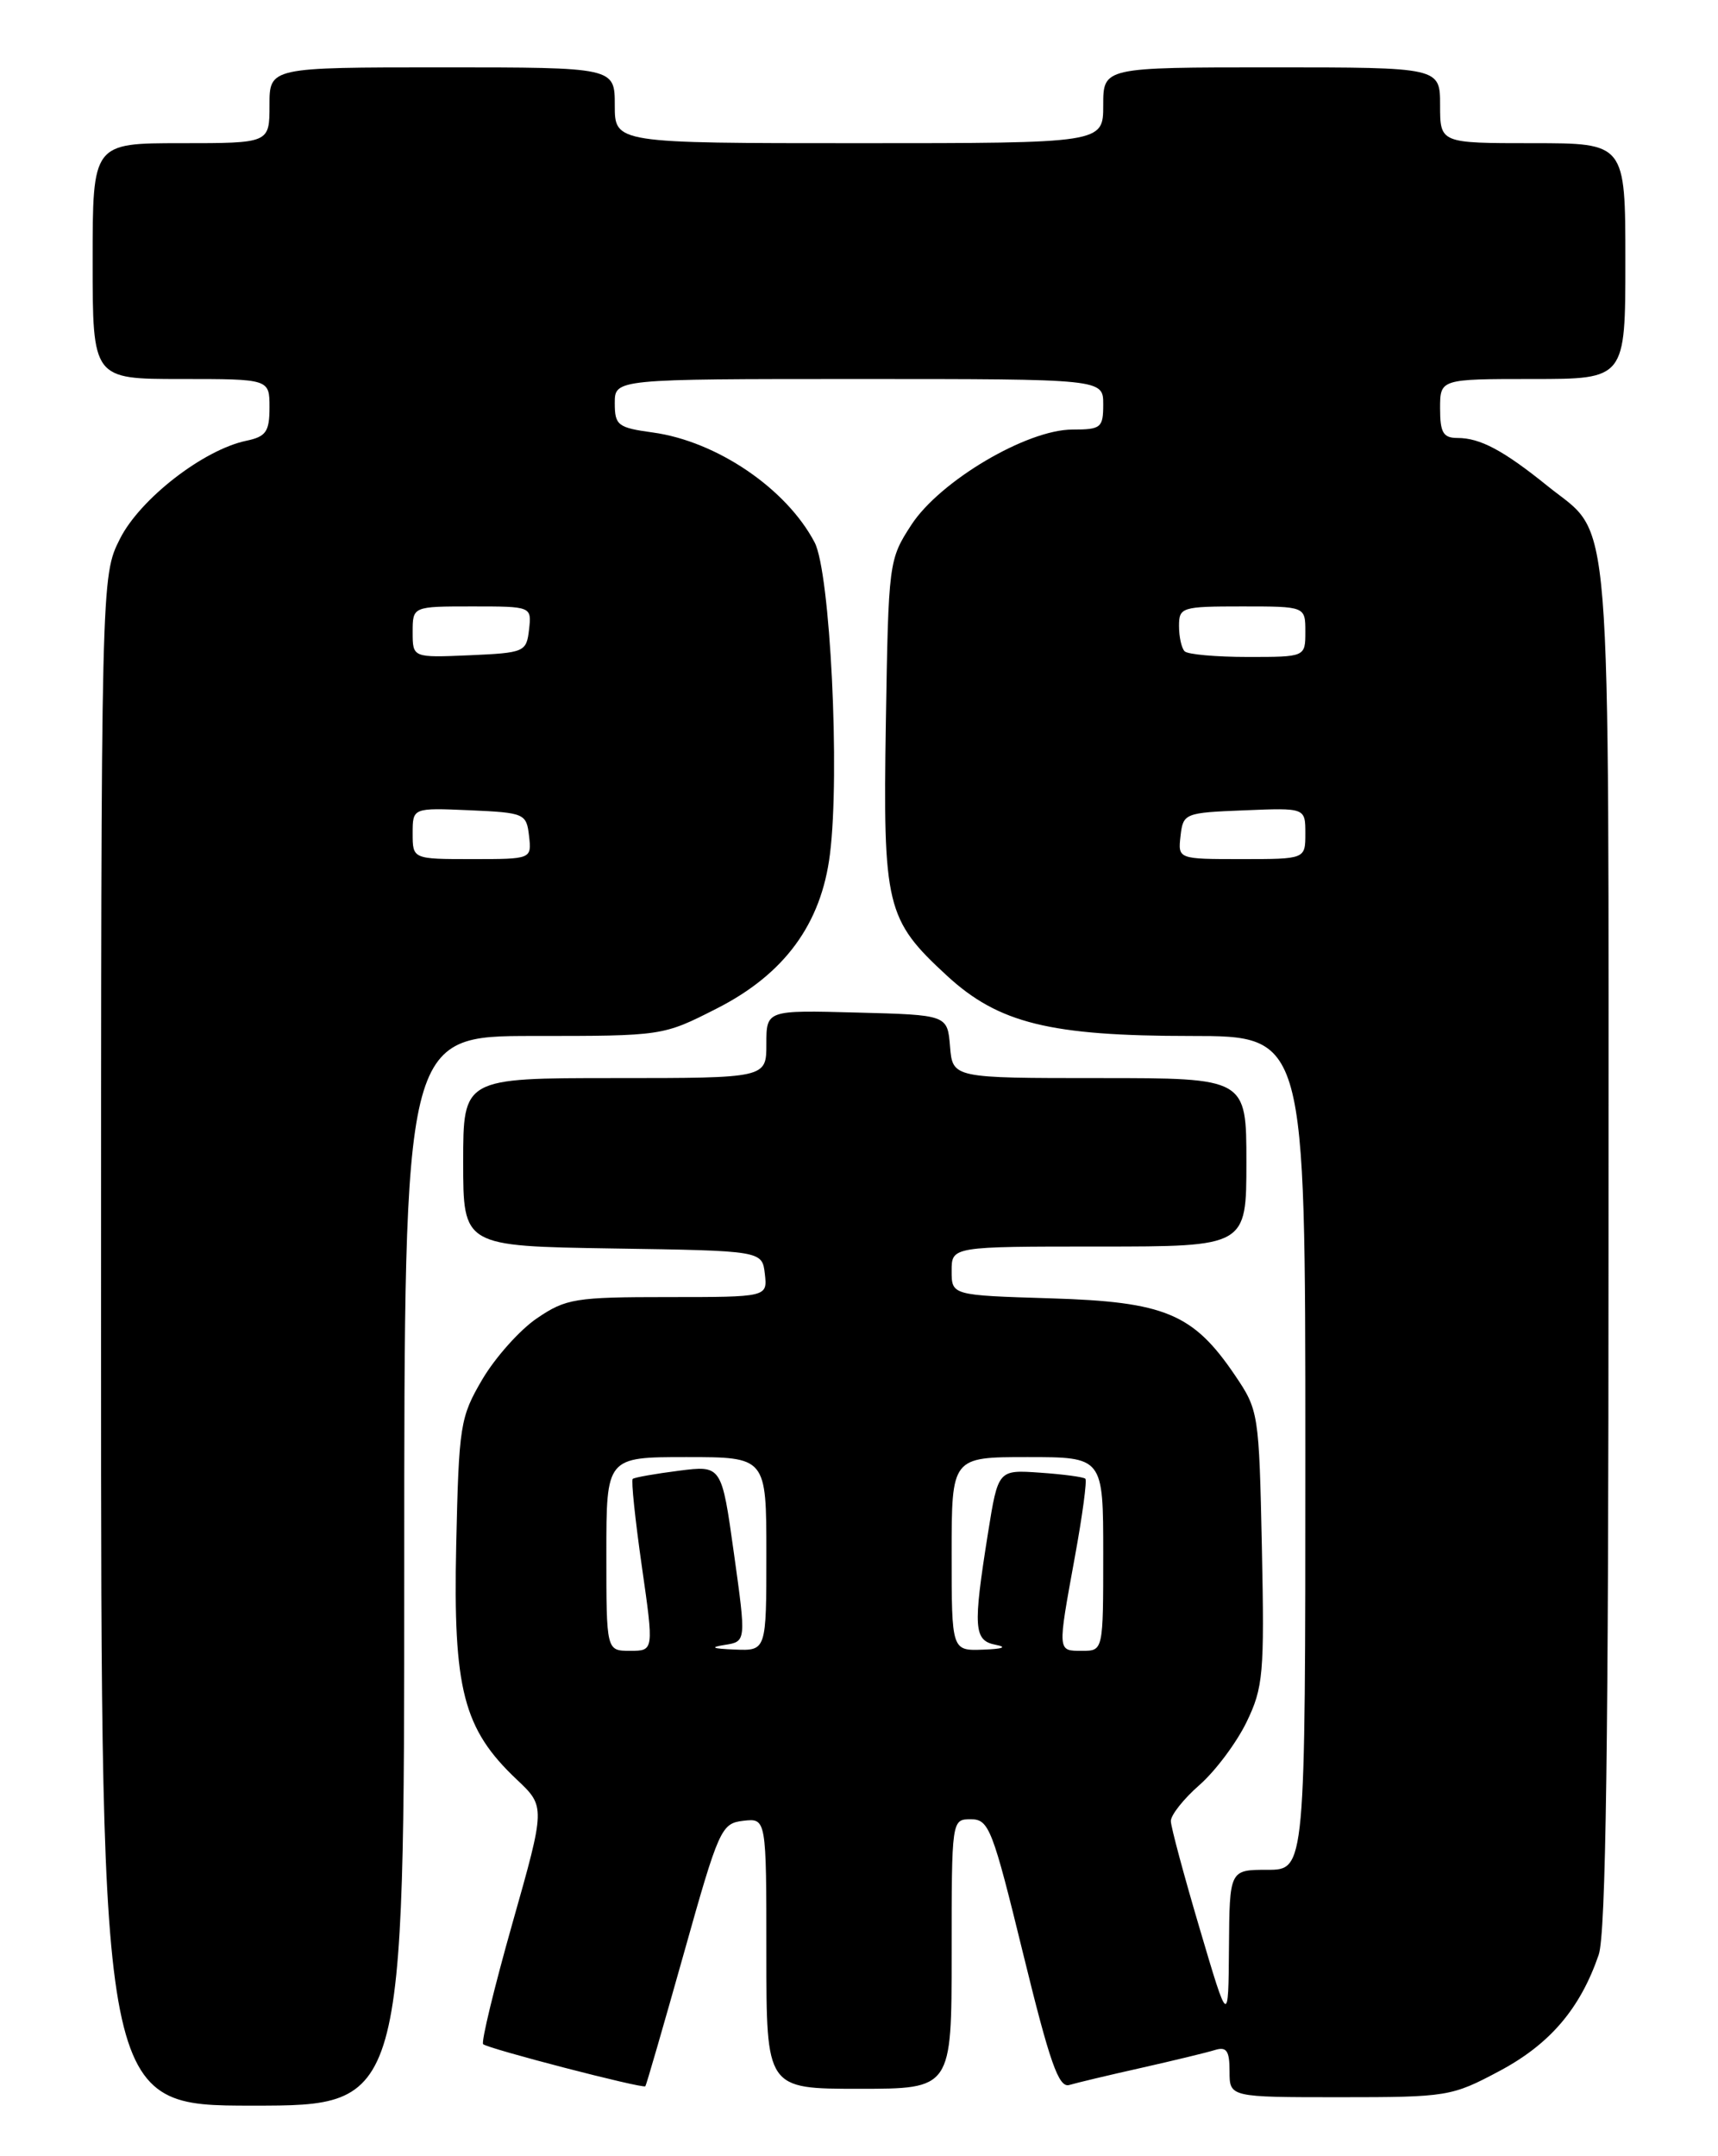 <?xml version="1.0" encoding="UTF-8" standalone="no"?>
<!DOCTYPE svg PUBLIC "-//W3C//DTD SVG 1.1//EN" "http://www.w3.org/Graphics/SVG/1.1/DTD/svg11.dtd" >
<svg xmlns="http://www.w3.org/2000/svg" xmlns:xlink="http://www.w3.org/1999/xlink" version="1.1" viewBox="0 0 204 256">
 <g >
 <path fill="currentColor"
d=" M 48.00 186.50 C 48.00 123.00 48.00 123.00 63.34 123.00 C 78.68 123.00 78.70 123.00 85.09 119.75 C 93.14 115.67 97.52 109.71 98.55 101.42 C 99.76 91.79 98.58 67.93 96.73 64.40 C 93.38 58.01 85.10 52.39 77.52 51.35 C 73.36 50.78 73.00 50.50 73.00 47.86 C 73.00 45.00 73.00 45.00 102.00 45.00 C 131.00 45.00 131.00 45.00 131.00 48.00 C 131.00 50.79 130.74 51.00 127.35 51.00 C 121.93 51.00 111.61 57.11 108.22 62.31 C 105.53 66.45 105.50 66.73 105.19 85.72 C 104.84 107.66 105.20 109.17 112.45 115.85 C 118.57 121.49 124.69 123.00 141.40 123.00 C 155.00 123.00 155.00 123.00 155.00 172.50 C 155.00 222.00 155.00 222.00 150.50 222.00 C 146.00 222.00 146.00 222.00 145.93 231.25 C 145.86 240.50 145.86 240.50 142.46 229.00 C 140.59 222.68 139.04 216.92 139.03 216.22 C 139.01 215.52 140.54 213.58 142.43 211.93 C 144.32 210.27 146.83 206.91 148.02 204.46 C 150.00 200.36 150.15 198.75 149.84 183.76 C 149.50 167.74 149.46 167.44 146.62 163.25 C 141.67 155.95 138.31 154.56 124.75 154.15 C 113.00 153.79 113.00 153.79 113.00 150.89 C 113.00 148.00 113.00 148.00 130.50 148.00 C 148.00 148.00 148.00 148.00 148.00 138.00 C 148.00 128.00 148.00 128.00 130.56 128.00 C 113.12 128.00 113.12 128.00 112.81 124.25 C 112.50 120.50 112.50 120.50 101.75 120.22 C 91.00 119.93 91.00 119.93 91.00 123.97 C 91.00 128.00 91.00 128.00 73.00 128.00 C 55.00 128.00 55.00 128.00 55.00 137.98 C 55.00 147.95 55.00 147.95 72.75 148.23 C 90.50 148.50 90.50 148.50 90.82 151.25 C 91.13 154.00 91.13 154.00 79.30 154.00 C 68.31 154.00 67.20 154.18 63.77 156.51 C 61.73 157.89 58.82 161.16 57.28 163.76 C 54.63 168.28 54.49 169.18 54.17 183.50 C 53.80 200.59 55.01 205.28 61.36 211.28 C 64.77 214.50 64.77 214.50 60.84 228.37 C 58.68 236.00 57.12 242.45 57.37 242.70 C 57.90 243.23 76.33 248.01 76.63 247.70 C 76.74 247.59 78.78 240.53 81.18 232.00 C 85.36 217.10 85.64 216.49 88.26 216.18 C 91.00 215.87 91.00 215.87 91.00 231.93 C 91.00 248.00 91.00 248.00 102.00 248.00 C 113.00 248.00 113.00 248.00 113.00 232.00 C 113.00 216.00 113.00 216.00 115.29 216.00 C 117.43 216.00 117.86 217.12 121.50 232.00 C 124.65 244.88 125.71 247.91 126.96 247.55 C 127.81 247.30 131.65 246.38 135.50 245.52 C 139.35 244.65 143.29 243.70 144.25 243.40 C 145.65 242.97 146.00 243.47 146.00 245.93 C 146.00 249.00 146.00 249.00 159.11 249.00 C 171.86 249.00 172.38 248.91 178.05 245.89 C 184.04 242.70 187.63 238.50 189.83 232.10 C 190.69 229.61 191.00 206.98 191.00 147.80 C 191.00 57.55 191.52 63.98 183.77 57.71 C 178.53 53.48 175.76 52.00 173.07 52.00 C 171.37 52.00 171.00 51.37 171.00 48.50 C 171.00 45.00 171.00 45.00 182.00 45.00 C 193.00 45.00 193.00 45.00 193.00 31.00 C 193.00 17.00 193.00 17.00 182.00 17.00 C 171.00 17.00 171.00 17.00 171.00 12.50 C 171.00 8.00 171.00 8.00 151.00 8.00 C 131.00 8.00 131.00 8.00 131.00 12.50 C 131.00 17.00 131.00 17.00 102.00 17.00 C 73.00 17.00 73.00 17.00 73.00 12.50 C 73.00 8.00 73.00 8.00 52.50 8.00 C 32.00 8.00 32.00 8.00 32.00 12.50 C 32.00 17.00 32.00 17.00 21.50 17.00 C 11.00 17.00 11.00 17.00 11.00 31.00 C 11.00 45.00 11.00 45.00 21.50 45.00 C 32.00 45.00 32.00 45.00 32.00 48.37 C 32.00 51.25 31.59 51.84 29.25 52.33 C 24.15 53.40 16.64 59.23 14.25 63.96 C 12.00 68.42 12.00 68.42 12.00 159.21 C 12.00 250.00 12.00 250.00 30.00 250.00 C 48.00 250.00 48.00 250.00 48.00 186.50 Z  M 72.00 184.50 C 72.00 173.00 72.00 173.00 81.50 173.00 C 91.00 173.00 91.00 173.00 91.00 184.50 C 91.00 196.00 91.00 196.00 87.25 195.85 C 84.58 195.74 84.23 195.59 86.05 195.30 C 88.61 194.90 88.61 194.90 87.15 184.44 C 85.69 173.97 85.69 173.97 80.60 174.62 C 77.79 174.98 75.34 175.41 75.13 175.59 C 74.93 175.76 75.42 180.42 76.21 185.95 C 77.65 196.00 77.65 196.00 74.82 196.00 C 72.00 196.00 72.00 196.00 72.00 184.50 Z  M 113.00 184.50 C 113.00 173.00 113.00 173.00 122.00 173.00 C 131.00 173.00 131.00 173.00 131.00 184.50 C 131.00 196.00 131.00 196.00 128.50 196.00 C 125.54 196.00 125.56 196.21 127.63 184.86 C 128.53 179.95 129.09 175.77 128.88 175.57 C 128.67 175.36 126.25 175.04 123.51 174.85 C 118.52 174.50 118.52 174.50 117.32 182.00 C 115.52 193.31 115.62 194.79 118.25 195.29 C 119.64 195.56 119.07 195.78 116.75 195.86 C 113.00 196.00 113.00 196.00 113.00 184.50 Z  M 49.00 98.95 C 49.00 95.91 49.00 95.91 55.75 96.20 C 62.29 96.49 62.51 96.59 62.82 99.25 C 63.13 102.00 63.13 102.00 56.07 102.00 C 49.00 102.00 49.00 102.00 49.00 98.95 Z  M 140.18 99.25 C 140.49 96.56 140.67 96.49 147.75 96.21 C 155.00 95.91 155.00 95.91 155.00 98.96 C 155.00 102.00 155.00 102.00 147.43 102.00 C 139.87 102.00 139.87 102.00 140.18 99.25 Z  M 49.00 75.05 C 49.00 72.00 49.00 72.00 56.07 72.00 C 63.13 72.00 63.13 72.00 62.82 74.75 C 62.51 77.41 62.29 77.51 55.75 77.80 C 49.00 78.09 49.00 78.09 49.00 75.05 Z  M 140.67 77.33 C 140.30 76.97 140.00 75.62 140.00 74.33 C 140.00 72.10 140.31 72.00 147.50 72.00 C 155.00 72.00 155.00 72.00 155.00 75.00 C 155.00 78.00 155.00 78.00 148.17 78.00 C 144.41 78.00 141.03 77.70 140.67 77.33 Z "/>
</g>
</svg>